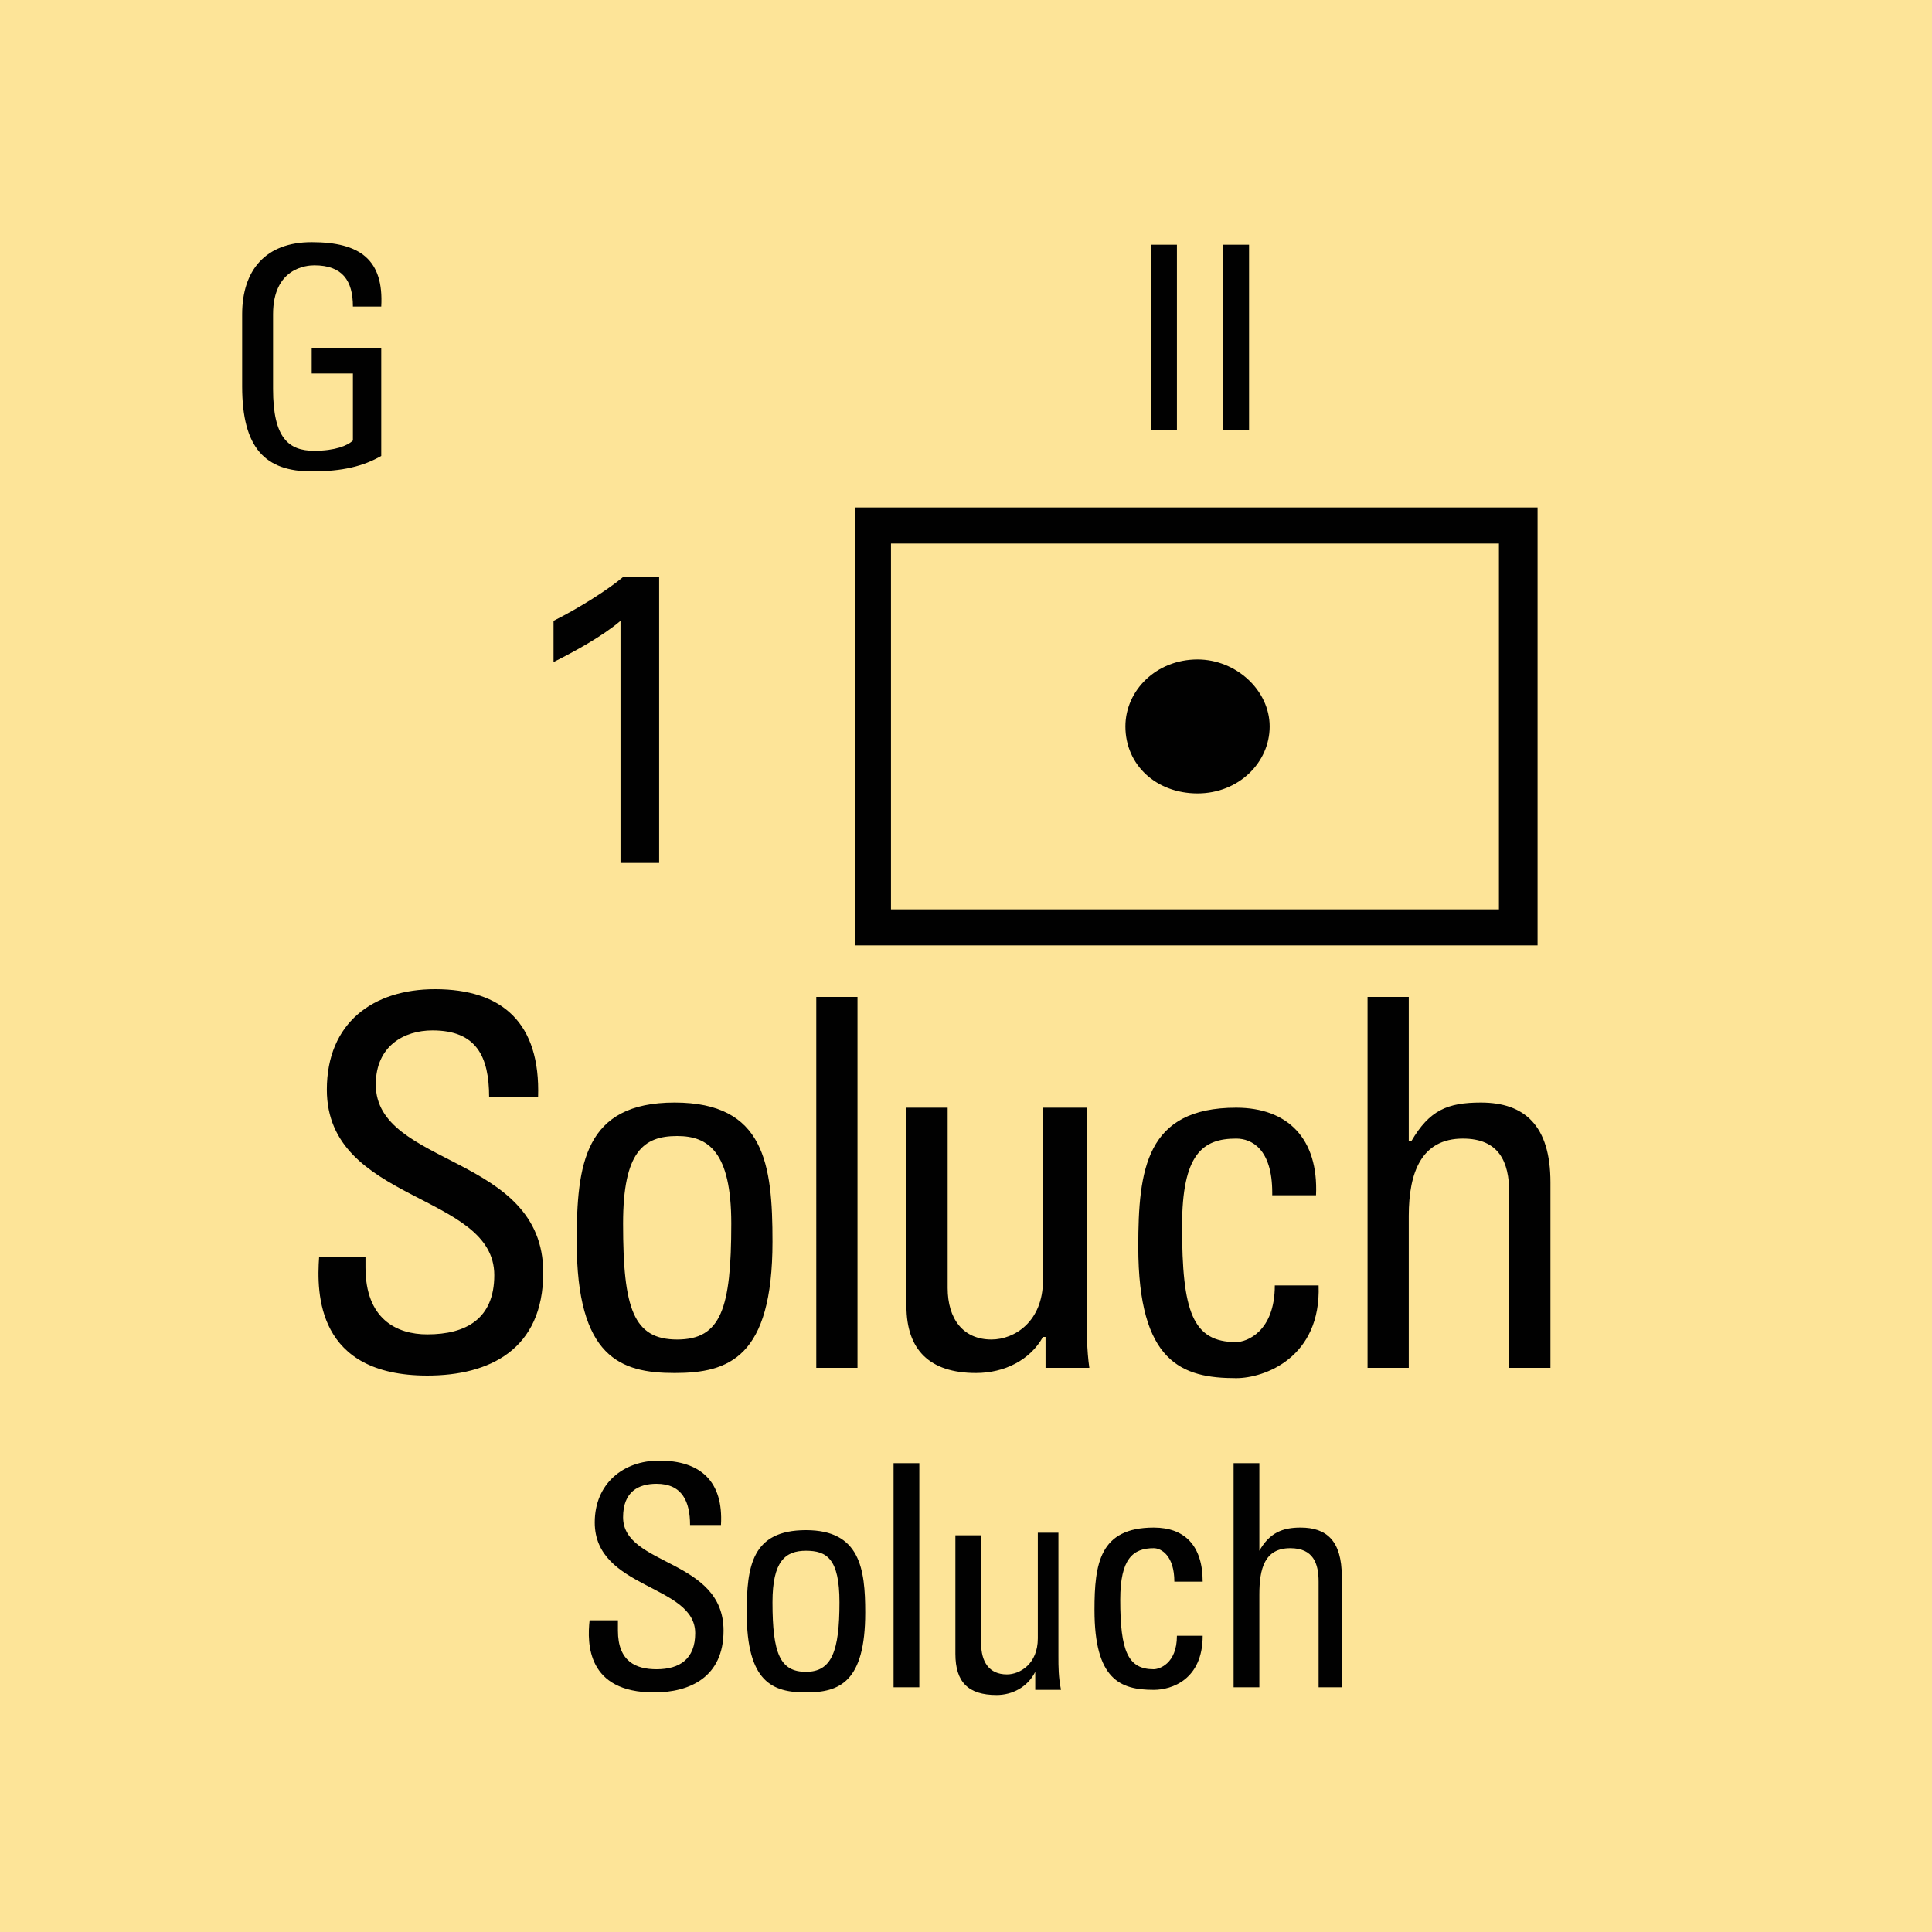 <svg version="1.2" baseProfile="tiny" xmlns="http://www.w3.org/2000/svg" viewBox="0 0 75 75" overflow="visible" xml:space="preserve"><path fill="#FDE498" d="M0 0h75v75H0z"/><path fill="#010101" d="M59.688 19.7v17h-26.5v-17h26.5zm-1.5 1.4h-23.6v14.2h23.6V21.1zm-14.5 7.1c0-1.4 1.2-2.6 2.8-2.6 1.5 0 2.8 1.2 2.8 2.6s-1.2 2.6-2.8 2.6c-1.6 0-2.8-1.1-2.8-2.6z"/><g fill="#010101"><path d="M14.188 48.8v.4c0 2 1.2 2.6 2.4 2.6 1.5 0 2.6-.6 2.6-2.3 0-3.2-6.5-2.8-6.5-7.2 0-2.6 1.8-3.9 4.2-3.9 2.6 0 4.1 1.3 4 4.2h-1.9c0-1.6-.5-2.6-2.2-2.6-1.1 0-2.2.6-2.2 2.1 0 3.2 6.5 2.7 6.5 7.3 0 3-2.1 4-4.5 4-4.3 0-4.3-3.2-4.2-4.6h1.8zM22.388 48.2c0-3 .3-5.4 3.8-5.4s3.8 2.4 3.8 5.4c0 4.5-1.7 5.1-3.8 5.1-2.1 0-3.8-.6-3.8-5.1zm6-.7c0-2.8-.9-3.4-2.1-3.4-1.3 0-2.1.6-2.1 3.4 0 3.3.4 4.5 2.1 4.5 1.7 0 2.1-1.2 2.1-4.5zM33.288 53.1h-1.6V38.7h1.6v14.4zM40.588 43h1.6v8c0 .7 0 1.4.1 2.1h-1.7v-1.2h-.1c-.5.9-1.5 1.4-2.6 1.4-1.8 0-2.7-.9-2.7-2.6V43h1.6v7c0 1.2.6 2 1.7 2 .9 0 2-.7 2-2.3V43zM49.388 46.3c0-1.7-.8-2.1-1.4-2.1-1.3 0-2.1.6-2.1 3.4 0 3.3.4 4.5 2.1 4.5.4 0 1.5-.4 1.5-2.2h1.7c.1 2.8-2.1 3.6-3.2 3.6-2.1 0-3.8-.6-3.8-5.1 0-3 .3-5.4 3.8-5.4 2 0 3.2 1.2 3.1 3.4h-1.7zM58.588 53.1v-6.8c0-1.2-.4-2.1-1.8-2.1-1.6 0-2.1 1.3-2.1 3v5.9h-1.6V38.7h1.6v5.6h.1c.7-1.2 1.4-1.5 2.7-1.5 1.7 0 2.7.9 2.7 3.1v7.2h-1.6z"/></g><g fill="#010101"><path d="M44.688 9.5h1v7.2h-1V9.5zM47.488 9.5h1v7.2h-1V9.5z"/></g><path fill="#010101" d="M24.088 24.1c-.7.6-1.8 1.2-2.6 1.6v-1.6c1-.5 2.1-1.2 2.7-1.7h1.4v11.1h-1.5v-9.4z"/><g fill="#010101"><path d="M23.988 63v.3c0 1.2.7 1.5 1.5 1.5.9 0 1.5-.4 1.5-1.4 0-1.9-3.9-1.7-3.9-4.3 0-1.5 1.1-2.4 2.5-2.4 1.6 0 2.5.8 2.4 2.5h-1.2c0-.9-.3-1.6-1.3-1.6-.7 0-1.3.3-1.3 1.3 0 1.9 3.9 1.6 3.9 4.4 0 1.8-1.3 2.4-2.7 2.4-2.6 0-2.6-1.9-2.5-2.8h1.1zM28.988 62.6c0-1.8.2-3.2 2.3-3.2s2.3 1.5 2.3 3.2c0 2.7-1 3.1-2.3 3.1s-2.3-.4-2.3-3.1zm3.6-.4c0-1.7-.5-2-1.3-2s-1.3.4-1.3 2c0 2 .3 2.7 1.3 2.7s1.3-.8 1.3-2.7zM35.688 65.5h-1v-8.7h1v8.7zM40.088 59.5h1v4.8c0 .4 0 .8.1 1.3h-1v-.7c-.3.6-.9.9-1.5.9-1.1 0-1.6-.5-1.6-1.6v-4.6h1v4.2c0 .7.3 1.2 1 1.2.5 0 1.2-.4 1.2-1.4v-4.1zM45.588 61.4c0-1-.5-1.3-.8-1.3-.8 0-1.3.4-1.3 2 0 2 .3 2.7 1.3 2.7.2 0 .9-.2.9-1.3h1c0 1.7-1.2 2.1-1.9 2.1-1.3 0-2.3-.4-2.3-3.1 0-1.8.2-3.2 2.3-3.2 1.2 0 1.9.7 1.9 2.1h-1.1zM51.188 65.5v-4.1c0-.7-.2-1.3-1.1-1.3-1 0-1.2.8-1.2 1.8v3.6h-1v-8.7h1v3.4c.4-.7.9-.9 1.6-.9 1 0 1.6.5 1.6 1.9v4.3h-.9z"/></g><path fill="#010101" d="M13.7 11.9c0-1-.4-1.6-1.5-1.6-.3 0-1.6.1-1.6 1.9v2.9c0 1.9.6 2.4 1.6 2.4.8 0 1.3-.2 1.5-.4v-2.6h-1.6v-1h2.7v4.2c-.7.4-1.5.6-2.7.6-1.8 0-2.7-.9-2.7-3.3v-2.8c0-1.7.9-2.8 2.7-2.8 1.9 0 2.8.7 2.7 2.5h-1.1z"/></svg>